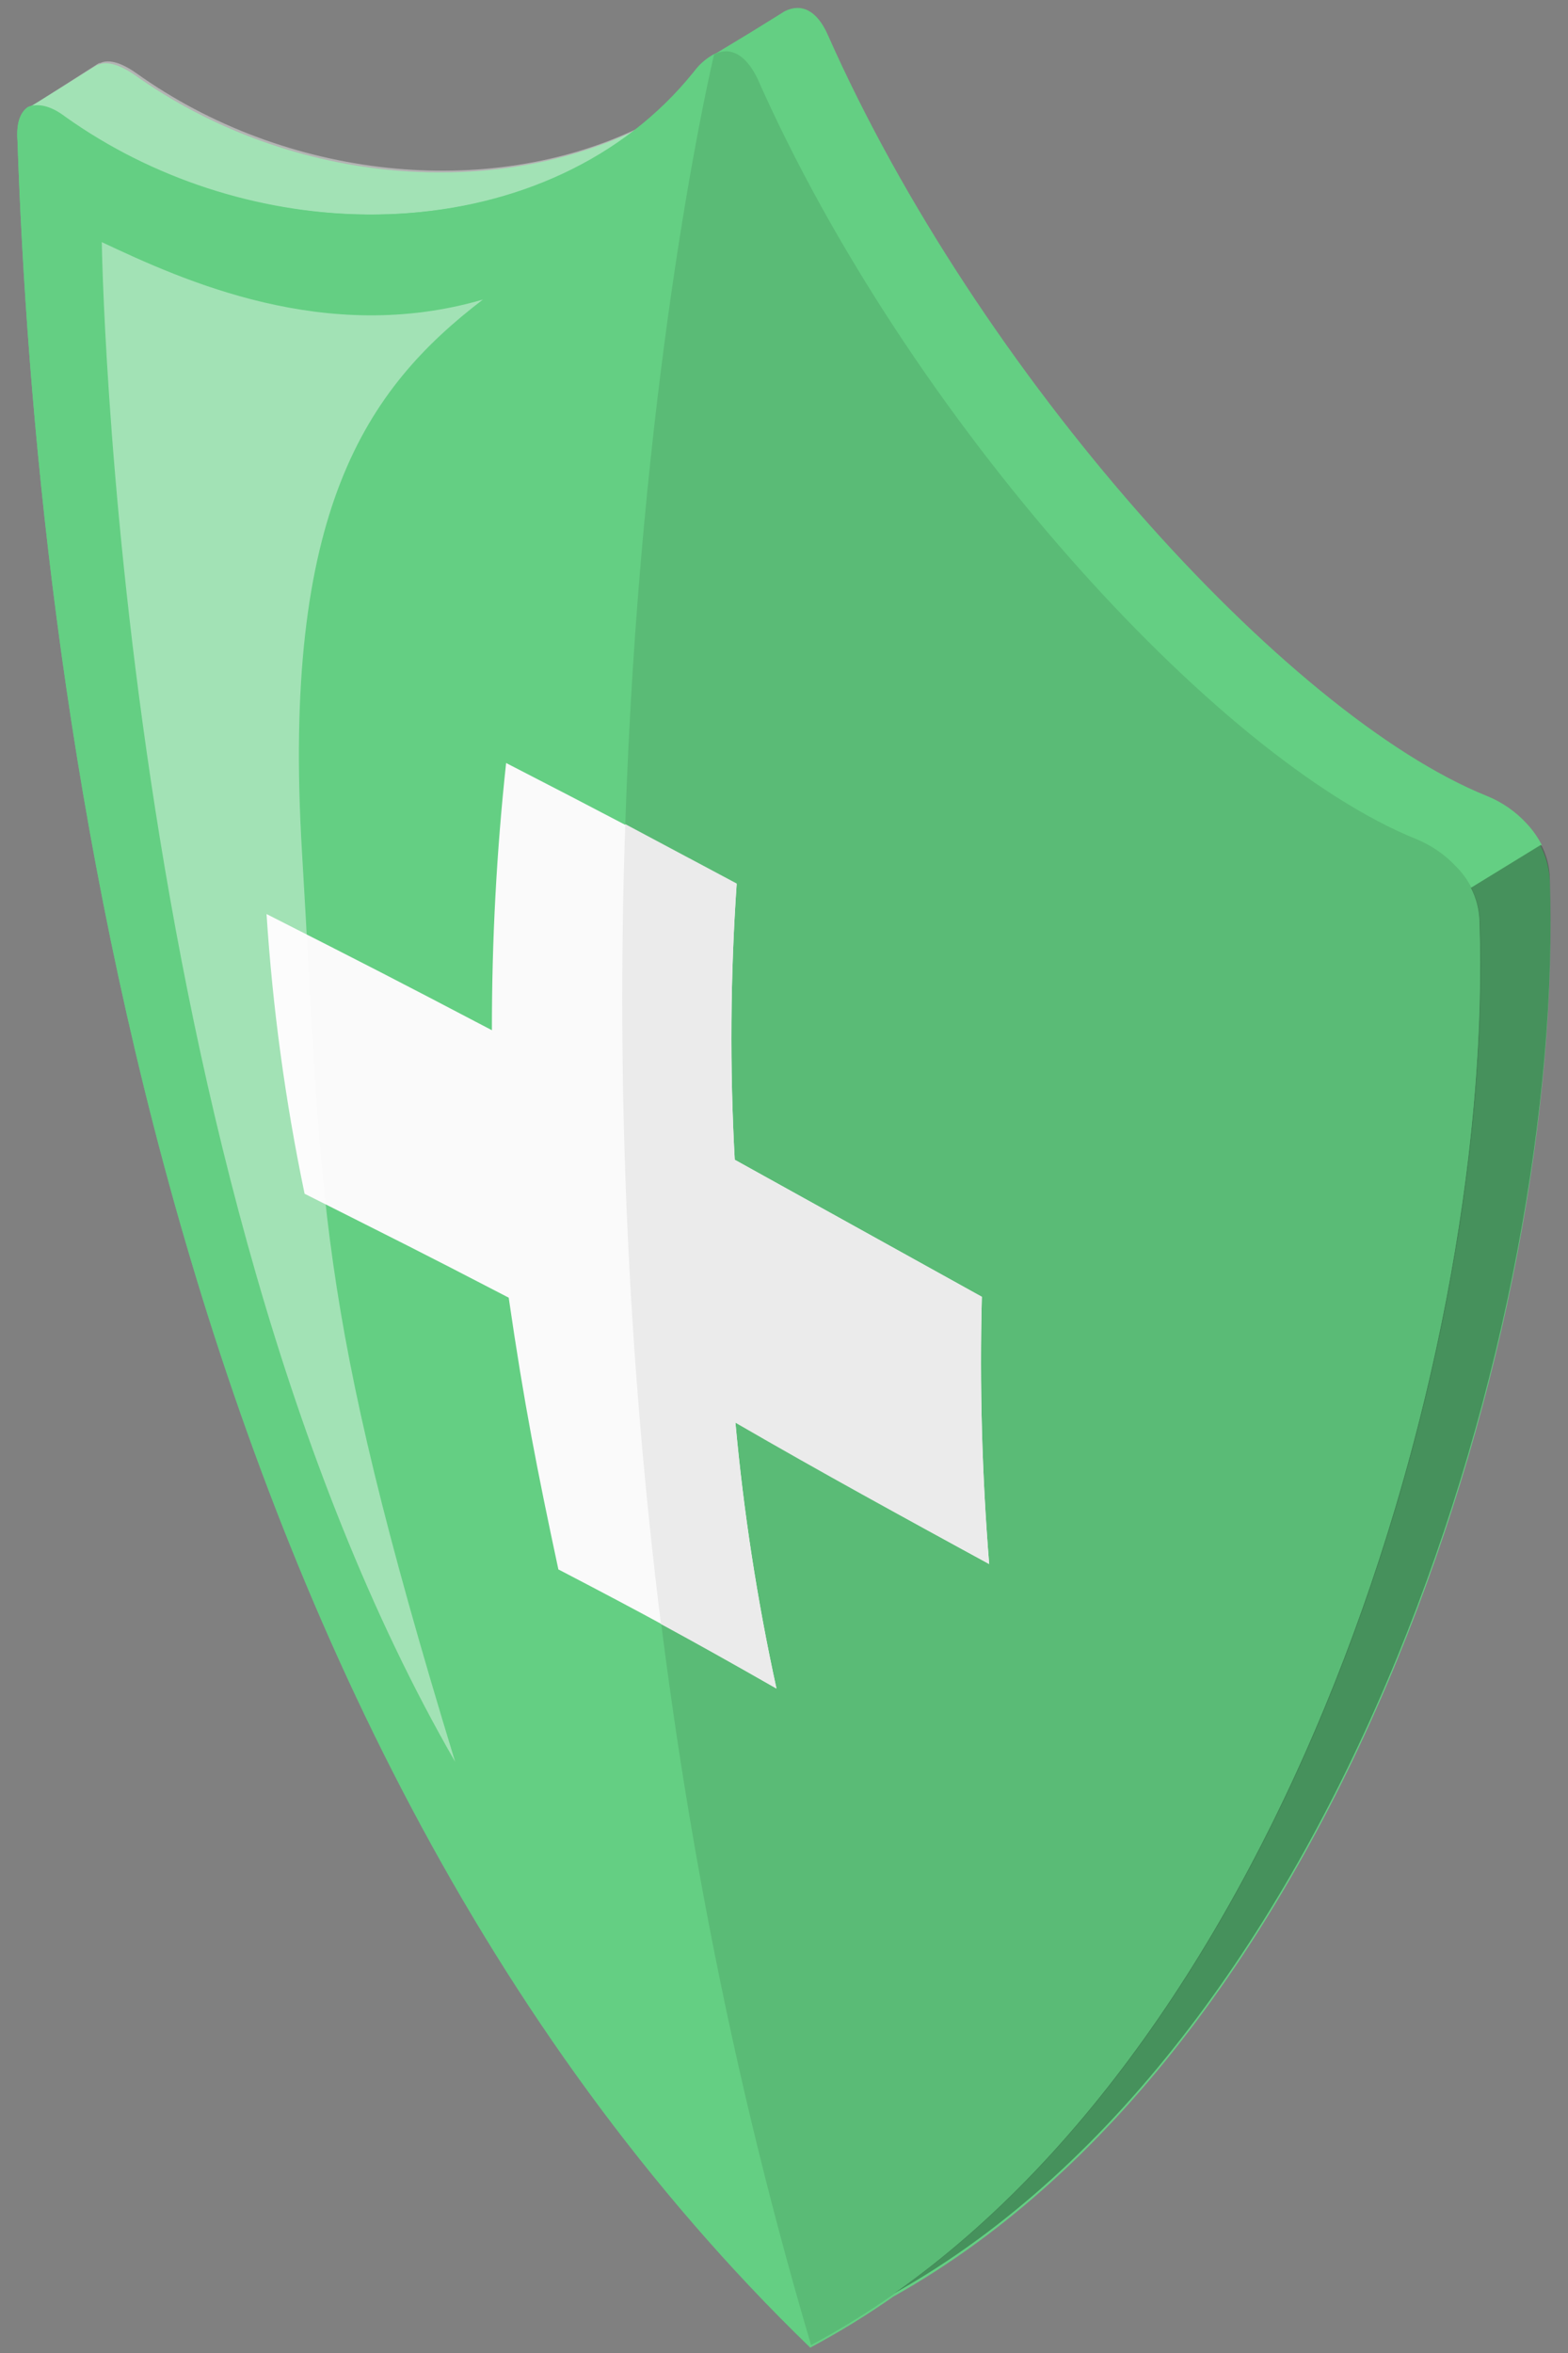 <svg width="86" height="129" viewBox="0 0 86 129" fill="none" xmlns="http://www.w3.org/2000/svg">
<rect x="0" y="0" width="86" height="129" fill="#808080" stroke="none"/>
<g id="shield">
<path id="Vector" d="M0.959 7.718C0.888 6.763 1.101 6.161 1.525 5.914C1.974 5.689 4.923 3.802 5.335 3.554H5.394C5.843 3.33 6.574 3.554 7.352 4.085C15.609 9.983 26.686 11.08 34.966 7.093C36.107 6.194 37.144 5.169 38.057 4.038L38.198 3.861C38.426 3.587 38.697 3.352 39 3.165C39 3.165 42.539 0.912 42.857 0.806L42.987 0.724C43.884 0.263 44.721 0.724 45.346 1.997C53.603 20.67 70.506 39.307 81.5 43.742C82.336 44.079 83.086 44.599 83.694 45.264C84.5 46.081 84.967 47.172 85.003 48.319C85.829 72.677 73.821 112.016 48.991 125.911C47.531 126.934 46.011 127.868 44.438 128.706C8.438 93.886 1.95 36.582 0.959 7.718Z" fill="#64CF83"/>
<path id="Vector_2" opacity="0.4" d="M1.632 5.866C2.08 5.642 2.811 5.807 3.578 6.397C13.18 13.239 26.65 13.64 35.037 7.011C26.78 10.986 15.669 9.865 7.447 3.991C6.621 3.413 5.937 3.236 5.489 3.46H5.43C4.97 3.755 2.021 5.642 1.632 5.866Z" fill="white"/>
<path id="Vector_3" d="M39.166 2.988C40.05 2.528 40.888 2.988 41.525 4.25C49.782 22.946 66.697 41.572 77.69 46.007C78.521 46.347 79.27 46.862 79.884 47.517C80.211 47.874 80.492 48.27 80.722 48.696L84.567 46.337C84.349 45.907 84.071 45.51 83.741 45.158C83.133 44.493 82.383 43.973 81.547 43.636C70.554 39.201 53.662 20.564 45.394 1.891C44.804 0.57 43.955 0.157 43.035 0.617L42.905 0.7L41.194 1.761L39.166 2.988Z" fill="#64CF83"/>
<path id="Vector_4" opacity="0.3" d="M49.039 125.734C73.809 111.862 85.829 72.512 85.004 48.177C84.993 47.526 84.827 46.887 84.52 46.313L80.674 48.673C80.973 49.249 81.134 49.887 81.146 50.536C81.925 73.632 71.226 110.128 49.039 125.734Z" fill="black"/>
<path id="Vector_5" d="M0.959 7.718C1.95 36.582 8.438 93.885 44.438 128.564C69.74 115.058 81.984 75.165 81.134 50.583C81.109 49.436 80.644 48.343 79.837 47.528C79.224 46.868 78.475 46.349 77.643 46.007C66.649 41.583 49.746 22.946 41.477 4.262C40.888 2.941 40.05 2.528 39.118 2.988L38.988 3.07C38.685 3.257 38.414 3.492 38.186 3.766L38.045 3.943C30.271 13.627 14.371 14.17 3.472 6.397C2.646 5.819 1.974 5.642 1.525 5.866C1.101 6.161 0.888 6.762 0.959 7.718Z" fill="#64CF83"/>
<path id="Vector_6" opacity="0.1" d="M39.165 2.988C40.05 2.528 40.887 2.988 41.524 4.262C49.781 22.946 66.696 41.584 77.69 46.007C78.523 46.35 79.271 46.869 79.884 47.529C80.691 48.343 81.156 49.437 81.181 50.584C82.031 75.166 69.787 115.059 44.485 128.565C24.869 62.297 39.165 2.988 39.165 2.988Z" fill="black"/>
<path id="Vector_7" d="M54.252 85.746C53.859 80.873 53.725 75.983 53.851 71.096L40.298 63.582C40.022 58.548 40.058 53.502 40.404 48.472C35.273 45.724 33.055 44.556 27.759 41.831C27.234 46.697 26.974 51.587 26.98 56.481C21.72 53.721 20.033 52.86 14.619 50.112C14.953 55.266 15.651 60.39 16.706 65.446C22.227 68.23 22.604 68.395 27.901 71.143C28.75 76.982 29.458 80.58 30.625 86.041C35.473 88.565 37.785 89.828 42.586 92.564C41.532 87.744 40.779 82.863 40.333 77.949C45.276 80.78 49.333 83.069 54.252 85.746Z" fill="#FAFAFA"/>
<path id="Vector_8" d="M40.298 63.582L53.851 71.096C53.725 75.983 53.859 80.874 54.252 85.746C49.333 83.069 45.228 80.828 40.333 77.997C40.781 82.898 41.533 87.768 42.586 92.576C40.027 91.113 38.163 90.075 36.252 89.037C34.443 74.493 33.788 59.829 34.294 45.181L40.404 48.437C40.057 53.478 40.021 58.536 40.298 63.582Z" fill="#EBEBEB"/>
<path id="Vector_9" opacity="0.4" d="M26.485 16.423C17.874 18.936 10.065 15.385 5.583 13.274C5.583 13.274 6.303 64.243 24.963 96.587C17.166 71.096 17.709 65.8 16.565 46.738C15.432 28.018 20.068 21.33 26.485 16.423Z" fill="white"/>
</g>
</svg>
